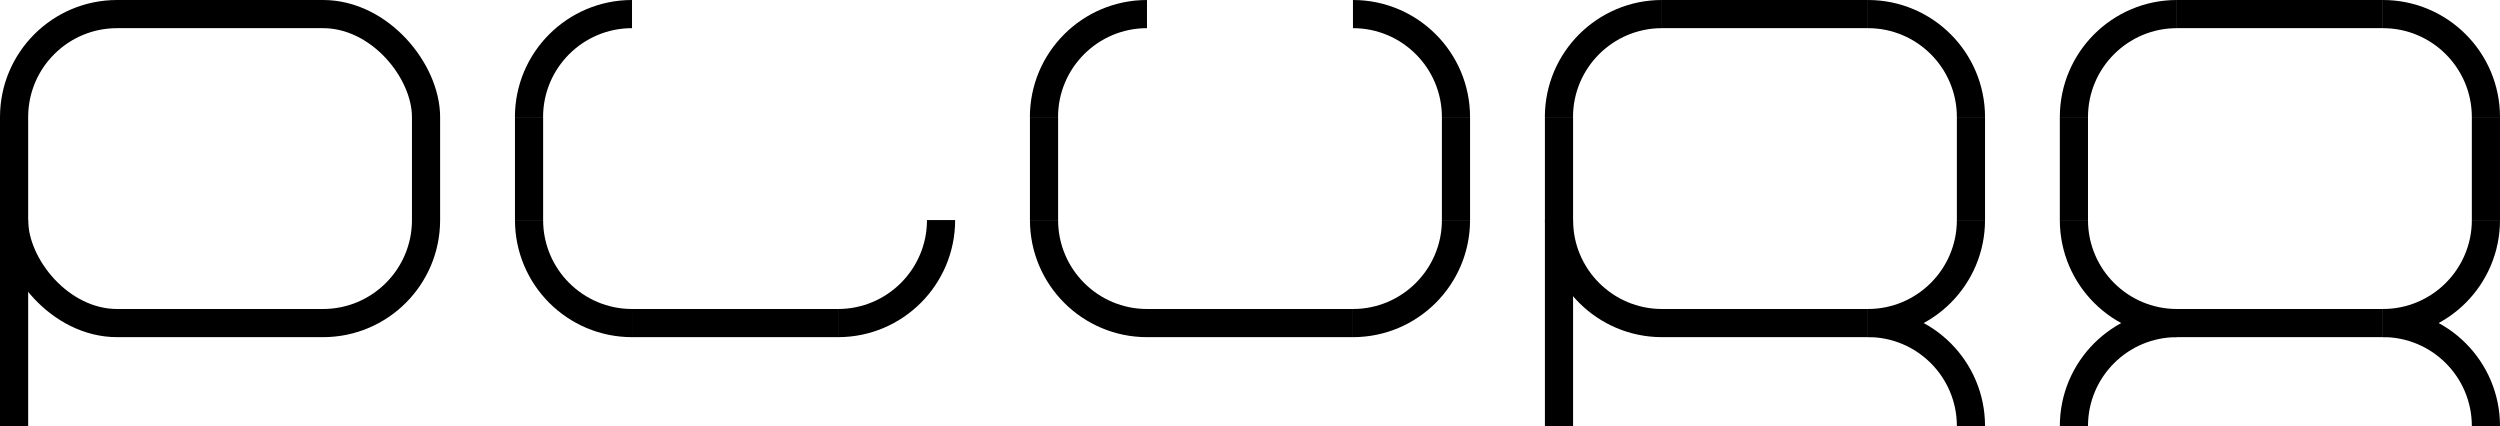 <?xml version="1.0" encoding="UTF-8"?><svg id="auxiliares" xmlns="http://www.w3.org/2000/svg" viewBox="0 0 443.86 75.64"><defs><style>.cls-1{fill:none;stroke:#000;stroke-linejoin:round;stroke-width:5px;}</style></defs><g id="LINE"><line class="cls-1" x1="2.5" y1="39.07" x2="2.5" y2="75.64"/></g><g id="LINE-2"><line class="cls-1" x1="112.21" y1="57.36" x2="148.79" y2="57.36"/></g><g id="ARC"><path class="cls-1" d="M93.93,39.07c0,10.1,8.19,18.29,18.29,18.29"/></g><g id="ARC-2"><path class="cls-1" d="M148.79,57.36c10.1,0,18.29-8.19,18.29-18.29"/></g><g id="ARC-3"><path class="cls-1" d="M112.21,2.5c-10.1,0-18.29,8.19-18.29,18.29"/></g><g id="LINE-3"><line class="cls-1" x1="93.93" y1="39.07" x2="93.93" y2="20.79"/></g><g id="LWPOLYLINE"><rect class="cls-1" x="2.5" y="2.5" width="73.14" height="54.86" rx="18.29" ry="18.29"/></g><g id="ARC-4"><path class="cls-1" d="M185.36,39.07c0,10.1,8.19,18.29,18.29,18.29"/></g><g id="LINE-4"><line class="cls-1" x1="258.5" y1="39.07" x2="258.5" y2="20.79"/></g><g id="LINE-5"><line class="cls-1" x1="240.21" y1="57.36" x2="203.64" y2="57.36"/></g><g id="ARC-5"><path class="cls-1" d="M240.21,57.36c10.1,0,18.29-8.19,18.29-18.29"/></g><g id="ARC-6"><path class="cls-1" d="M258.5,20.79c0-10.1-8.19-18.29-18.29-18.29"/></g><g id="ARC-7"><path class="cls-1" d="M203.64,2.5c-10.1,0-18.29,8.19-18.29,18.29"/></g><g id="LINE-6"><line class="cls-1" x1="185.36" y1="39.07" x2="185.36" y2="20.79"/></g><g id="LINE-7"><line class="cls-1" x1="276.79" y1="75.64" x2="276.79" y2="20.79"/></g><g id="LINE-8"><line class="cls-1" x1="349.93" y1="39.07" x2="349.93" y2="20.79"/></g><g id="ARC-8"><path class="cls-1" d="M331.64,57.36c10.1,0,18.29-8.19,18.29-18.29"/></g><g id="LINE-9"><line class="cls-1" x1="331.64" y1="57.36" x2="295.07" y2="57.36"/></g><g id="ARC-9"><path class="cls-1" d="M276.79,39.07c0,10.1,8.19,18.29,18.29,18.29"/></g><g id="ARC-10"><path class="cls-1" d="M295.07,2.5c-10.1,0-18.29,8.19-18.29,18.29"/></g><g id="ARC-11"><path class="cls-1" d="M349.93,20.79c0-10.1-8.19-18.29-18.29-18.29"/></g><g id="LINE-10"><line class="cls-1" x1="331.64" y1="2.5" x2="295.07" y2="2.5"/></g><g id="ARC-12"><path class="cls-1" d="M349.93,75.64c0-10.1-8.19-18.29-18.29-18.29"/></g><g id="LINE-11"><line class="cls-1" x1="441.36" y1="39.07" x2="441.36" y2="20.79"/></g><g id="LINE-12"><line class="cls-1" x1="423.07" y1="57.36" x2="386.5" y2="57.36"/></g><g id="ARC-13"><path class="cls-1" d="M368.21,39.07c0,10.1,8.19,18.29,18.29,18.29"/></g><g id="ARC-14"><path class="cls-1" d="M441.36,75.64c0-10.1-8.19-18.29-18.29-18.29"/></g><g id="ARC-15"><path class="cls-1" d="M423.07,57.36c10.1,0,18.29-8.19,18.29-18.29"/></g><g id="LINE-13"><line class="cls-1" x1="423.07" y1="2.5" x2="386.5" y2="2.5"/></g><g id="ARC-16"><path class="cls-1" d="M386.5,2.5c-10.1,0-18.29,8.19-18.29,18.29"/></g><g id="ARC-17"><path class="cls-1" d="M441.36,20.79c0-10.1-8.19-18.29-18.29-18.29"/></g><g id="ARC-18"><path class="cls-1" d="M386.5,57.36c-10.1,0-18.29,8.19-18.29,18.29"/></g><g id="LINE-14"><line class="cls-1" x1="368.21" y1="39.07" x2="368.21" y2="20.79"/></g></svg>
